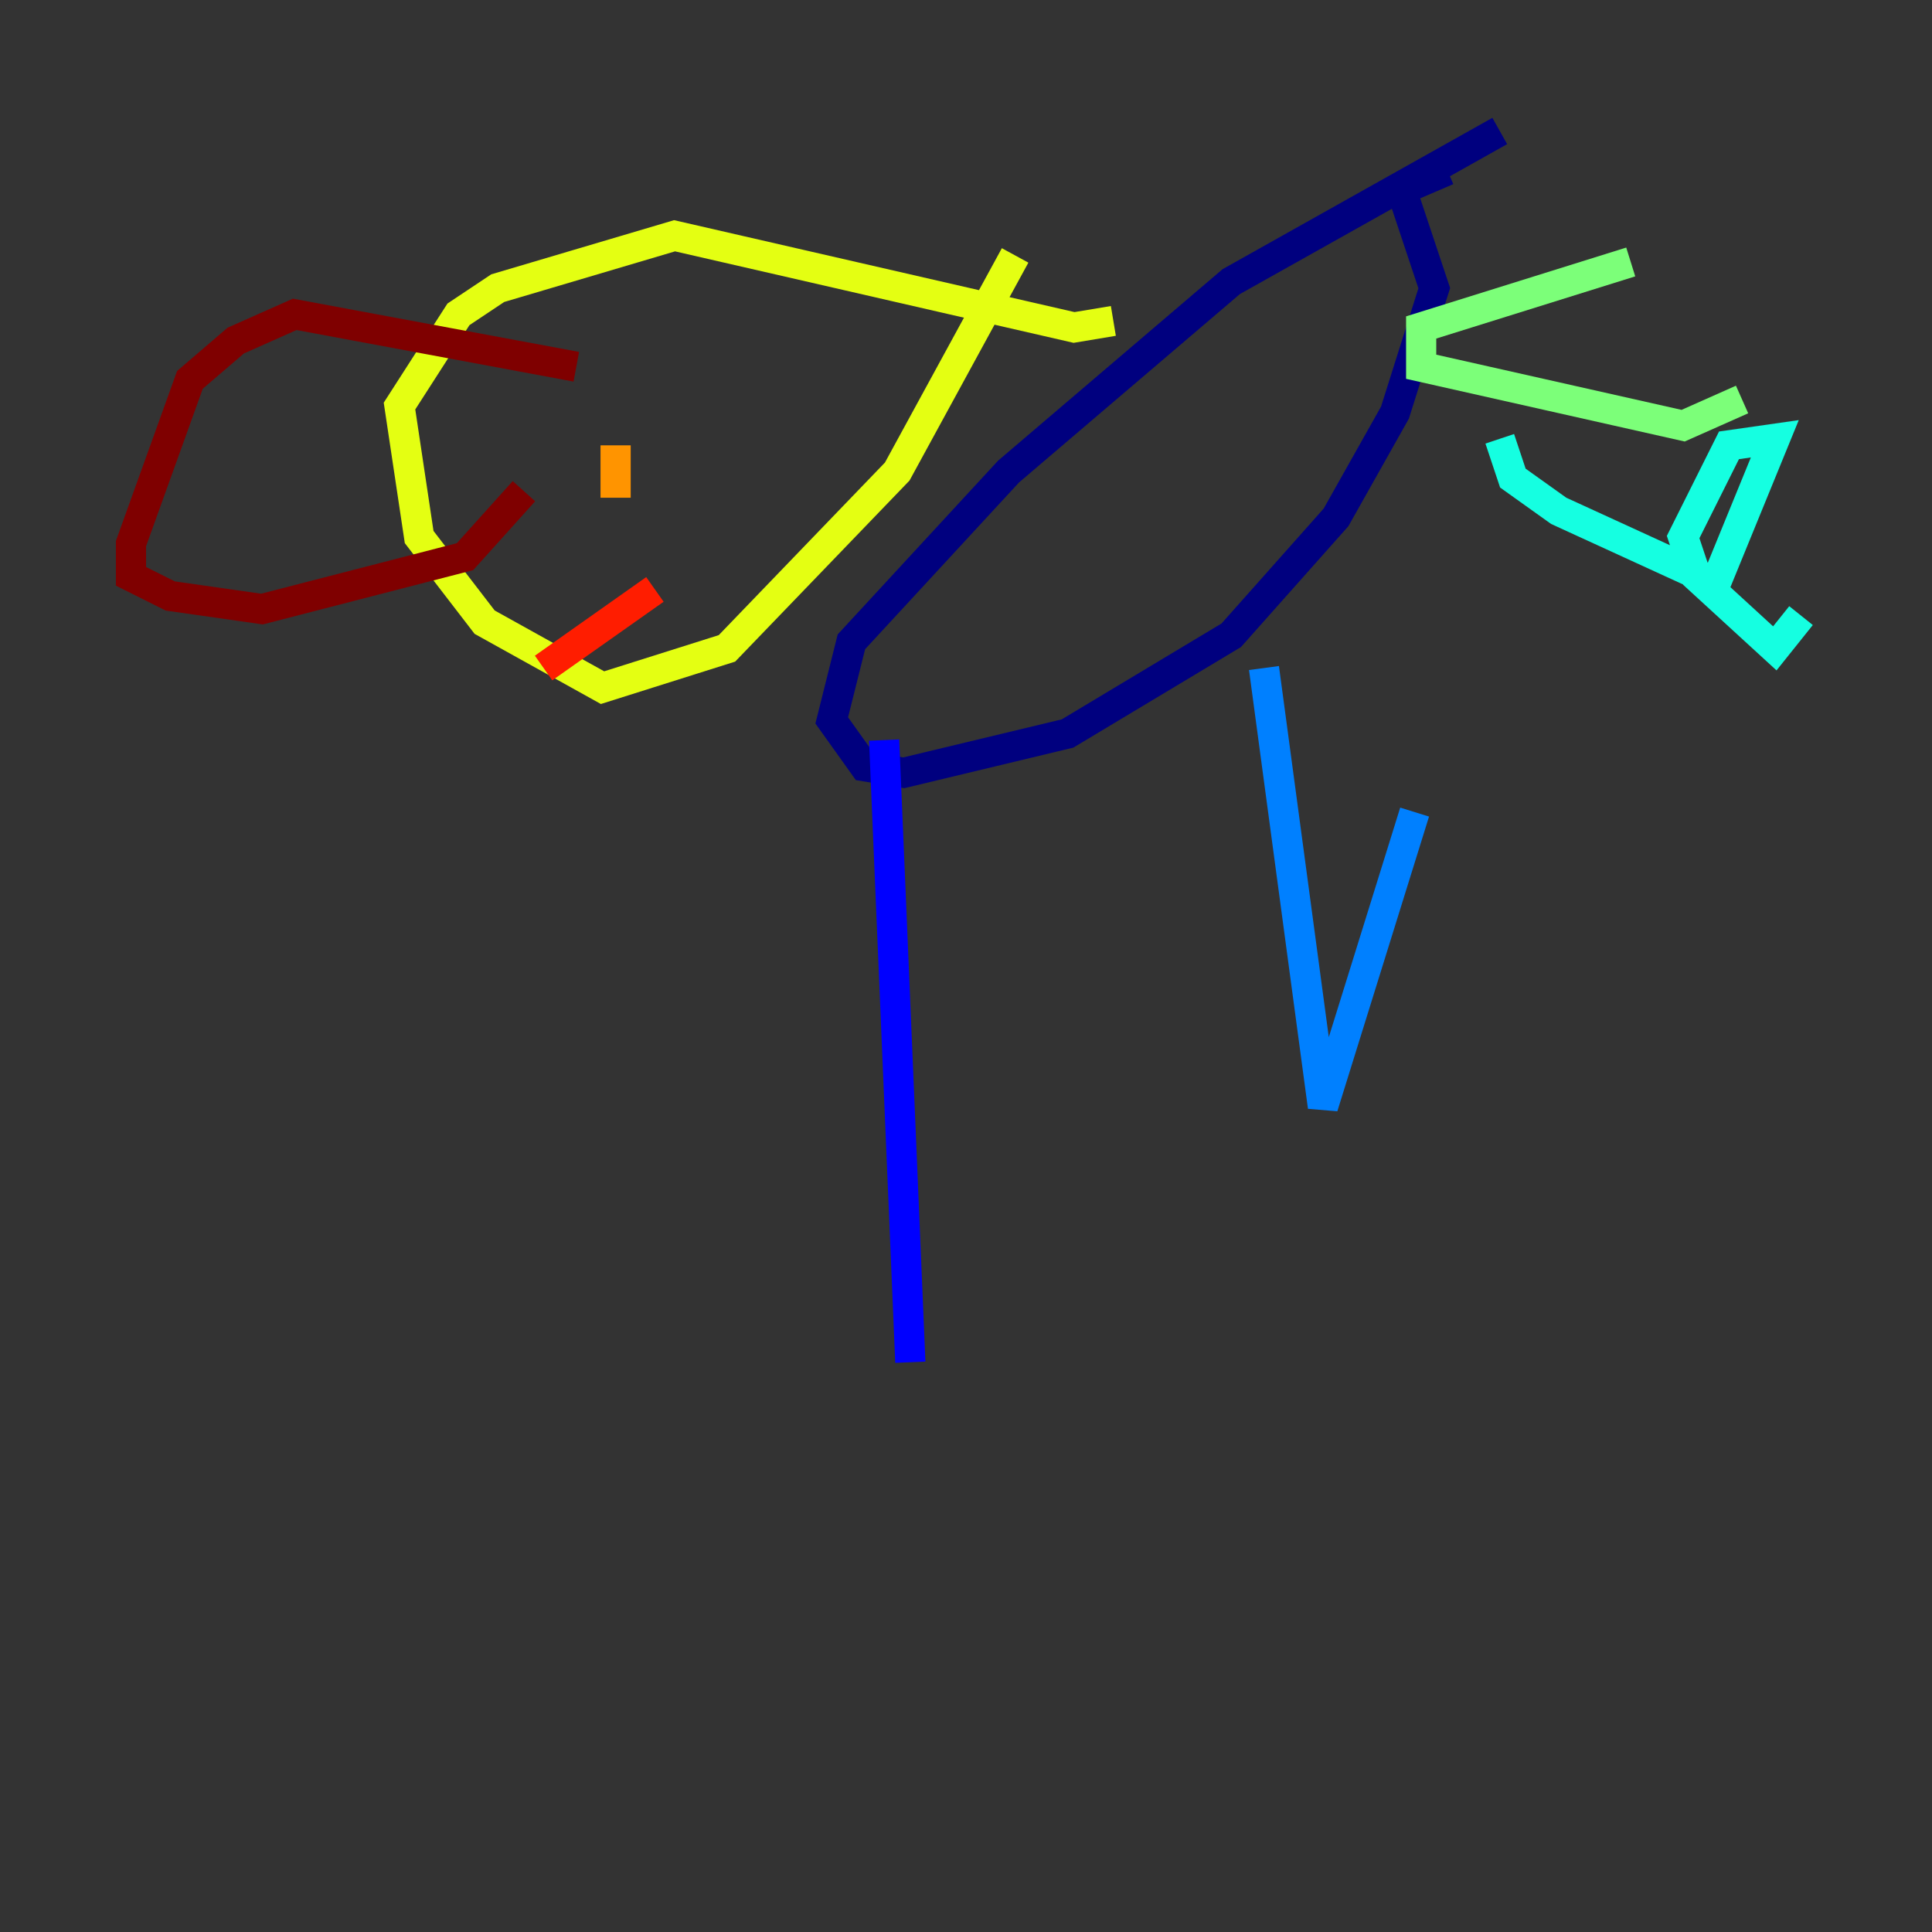 <?xml version="1.0" encoding="utf-8" ?>
<svg baseProfile="tiny" height="128" version="1.2" viewBox="0,0,128,128" width="128" xmlns="http://www.w3.org/2000/svg" xmlns:ev="http://www.w3.org/2001/xml-events" xmlns:xlink="http://www.w3.org/1999/xlink"><rect x="0" y="0" width="128" height="128" fill="#333333" stroke="none"/><defs /><polyline fill="none" points="99.363,8.678 81.573,18.658 66.82,31.241 56.407,42.522 55.105,47.729 57.275,50.766 59.878,51.2 70.725,48.597 81.573,42.088 88.515,34.278 92.42,27.336 95.024,19.091 92.854,12.583 95.891,11.281" stroke="#00007f" stroke-width="2" /><polyline fill="none" points="58.576,49.031 60.312,90.251" stroke="#0000ff" stroke-width="2" /><polyline fill="none" points="83.742,44.258 87.647,73.329 93.722,53.803" stroke="#0080ff" stroke-width="2" /><polyline fill="none" points="99.363,29.071 100.231,31.675 103.268,33.844 113.681,38.617 117.586,29.071 114.549,29.505 111.512,35.58 112.38,38.183 117.586,42.956 119.322,40.786" stroke="#15ffe1" stroke-width="2" /><polyline fill="none" points="115.417,26.468 111.512,28.203 94.156,24.298 94.156,21.695 108.041,17.356" stroke="#7cff79" stroke-width="2" /><polyline fill="none" points="73.763,21.261 71.159,21.695 44.691,15.62 32.976,19.091 30.373,20.827 26.468,26.902 27.77,35.58 32.108,41.22 39.919,45.559 48.163,42.956 59.444,31.241 67.254,16.922" stroke="#e4ff12" stroke-width="2" /><polyline fill="none" points="40.786,32.976 40.786,29.505" stroke="#ff9400" stroke-width="2" /><polyline fill="none" points="36.014,44.258 43.39,39.051" stroke="#ff1d00" stroke-width="2" /><polyline fill="none" points="38.183,24.298 19.525,20.827 15.62,22.563 12.583,25.166 8.678,36.014 8.678,38.183 11.281,39.485 17.356,40.352 30.807,36.881 34.712,32.542" stroke="#7f0000" stroke-width="2" /></svg>